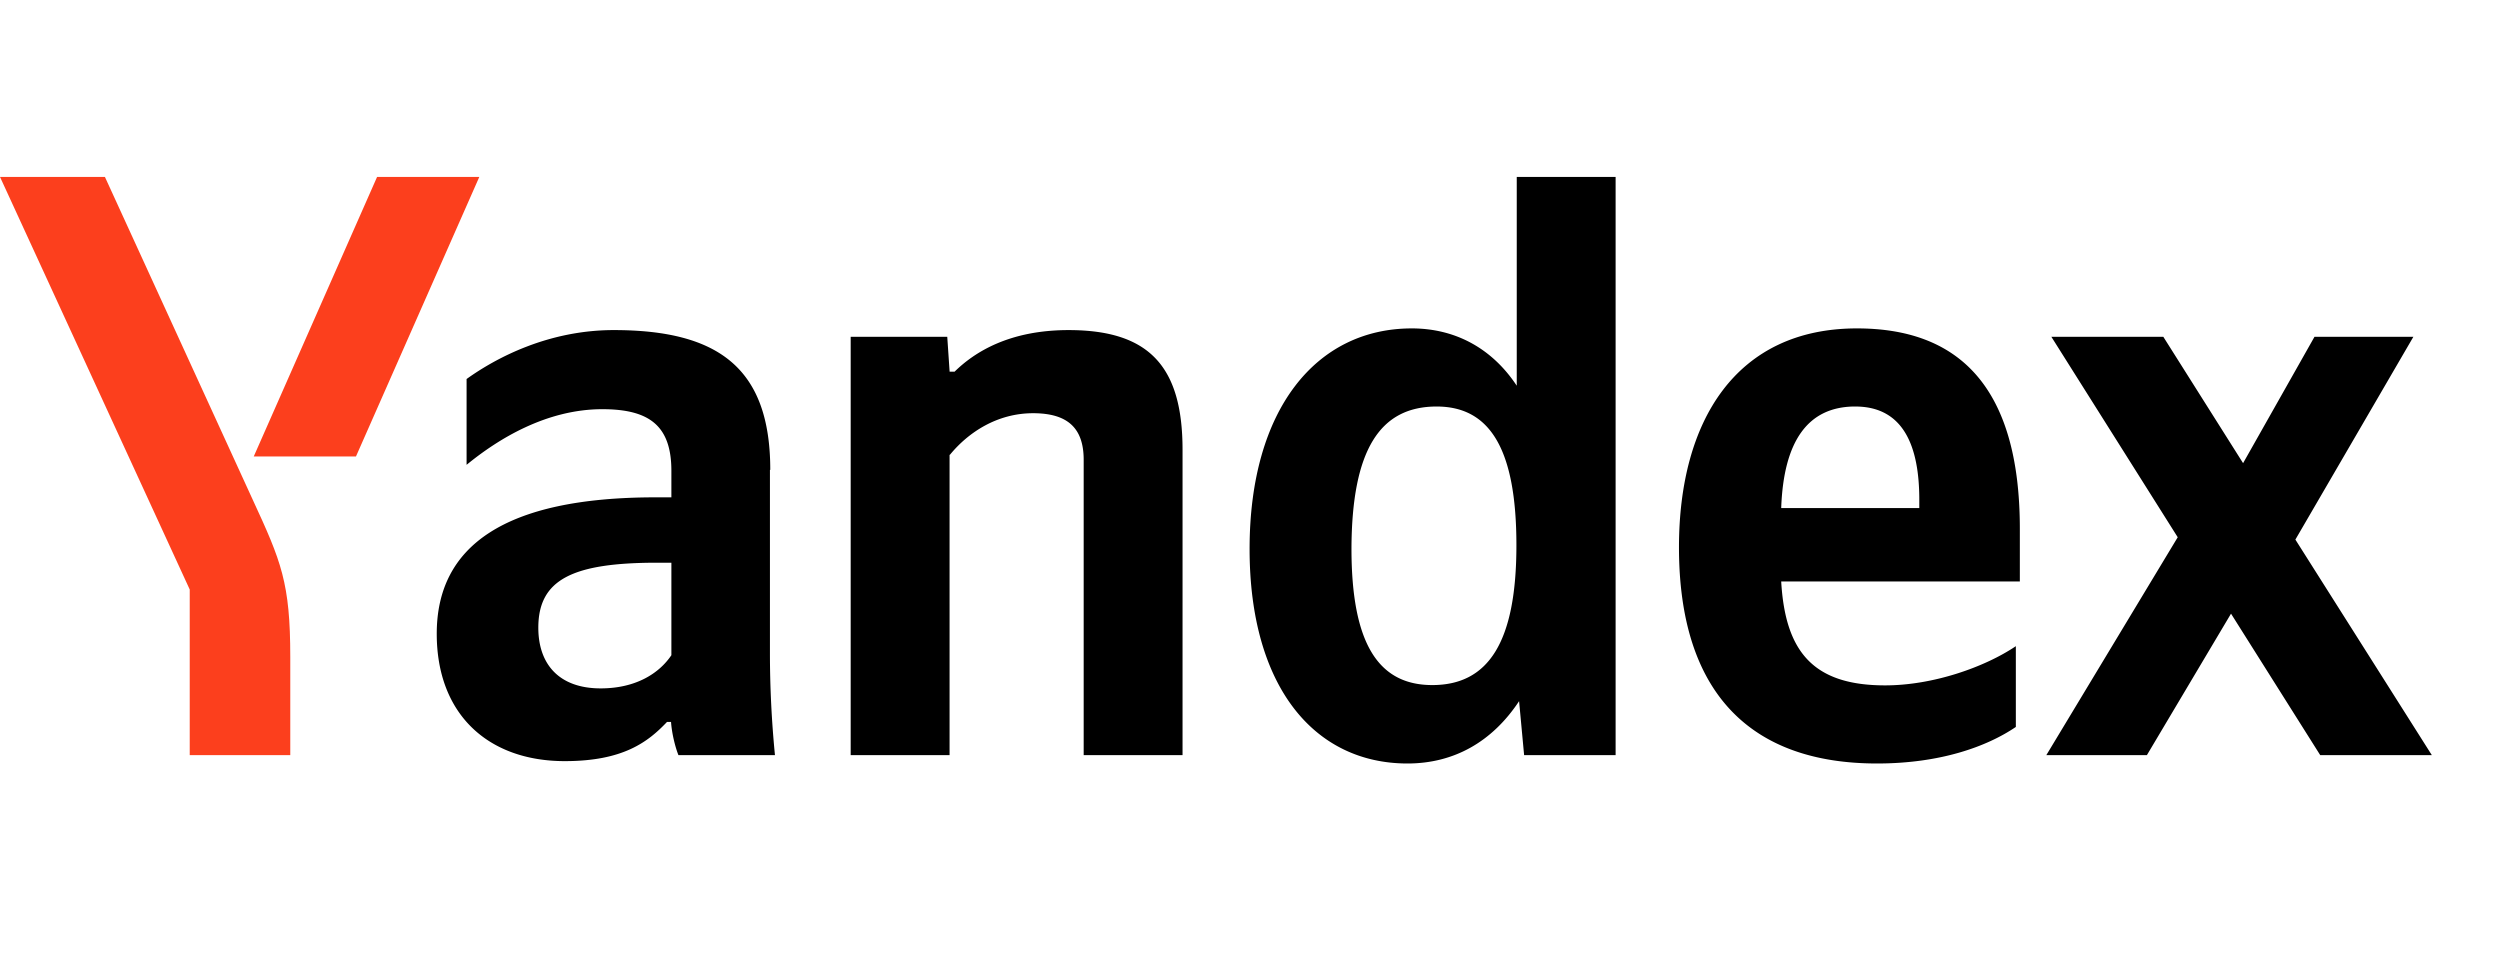 <svg fill="none" width='180' height='70' viewBox='0 23 110 1' xmlns="http://www.w3.org/2000/svg">
    <path d="M61.928 35.705c2.05 0 3.732-.959 4.912-2.743l.221 2.374h4.026V9.895h-4.35v9.188c-1.092-1.652-2.714-2.522-4.617-2.522-4.203 0-7.138 3.555-7.138 9.705 0 6.061 2.847 9.439 6.947 9.439zm26.769-1.608v-3.554c-1.357.914-3.628 1.725-5.752 1.725-3.186 0-4.395-1.504-4.572-4.572h10.5v-2.315c0-6.4-2.816-8.82-7.167-8.82-5.31 0-7.831 4.056-7.831 9.631 0 6.4 3.141 9.513 8.716 9.513 2.773 0 4.823-.738 6.106-1.608zm-46.9-11.976c.811-.988 2.08-1.828 3.658-1.828 1.533 0 2.227.663 2.227 2.05v12.993h4.35V21.9c0-3.657-1.46-5.265-5.014-5.265-2.596 0-4.13.959-5.015 1.829h-.22l-.104-1.534H37.43v18.406h4.351V22.122zm-7.905.664c0-4.469-2.272-6.15-6.888-6.15-2.861 0-5.162 1.21-6.474 2.153v3.776c1.386-1.136 3.51-2.448 5.973-2.448 2.08 0 3.038.737 3.038 2.713v1.165h-.693c-6.666 0-9.631 2.154-9.631 6.003 0 3.554 2.271 5.604 5.634 5.604 2.566 0 3.658-.84 4.498-1.725h.177c.03.472.177 1.091.325 1.46h4.247a46.149 46.149 0 01-.221-4.498v-8.053zm68.197 12.551H107l-6.003-9.483 5.192-8.923h-4.351l-3.142 5.56-3.51-5.56H90.26l5.56 8.82-5.781 9.586h4.425l3.701-6.224zM63.212 19.998c2.345 0 3.51 1.873 3.51 6.106 0 4.277-1.24 6.15-3.702 6.15-2.375 0-3.555-1.83-3.555-6.003.015-4.35 1.254-6.253 3.747-6.253zm18.42 0c2.154 0 2.817 1.799 2.817 4.1v.369h-6.076c.103-2.935 1.165-4.47 3.26-4.47zM29.541 30.94c-.546.811-1.578 1.46-3.112 1.46-1.829 0-2.743-1.062-2.743-2.67 0-2.123 1.504-2.86 5.235-2.86h.62z"
          fill="#000"/>
    <g fill="#FC3F1D">
        <path d="M12.772 31.015v4.321H8.348V28.05L0 9.895h4.616l6.504 14.203c1.254 2.714 1.652 3.657 1.652 6.917zM21.09 9.895l-5.427 12.3h-4.498l5.427-12.3z"/>
    </g>
</svg>
